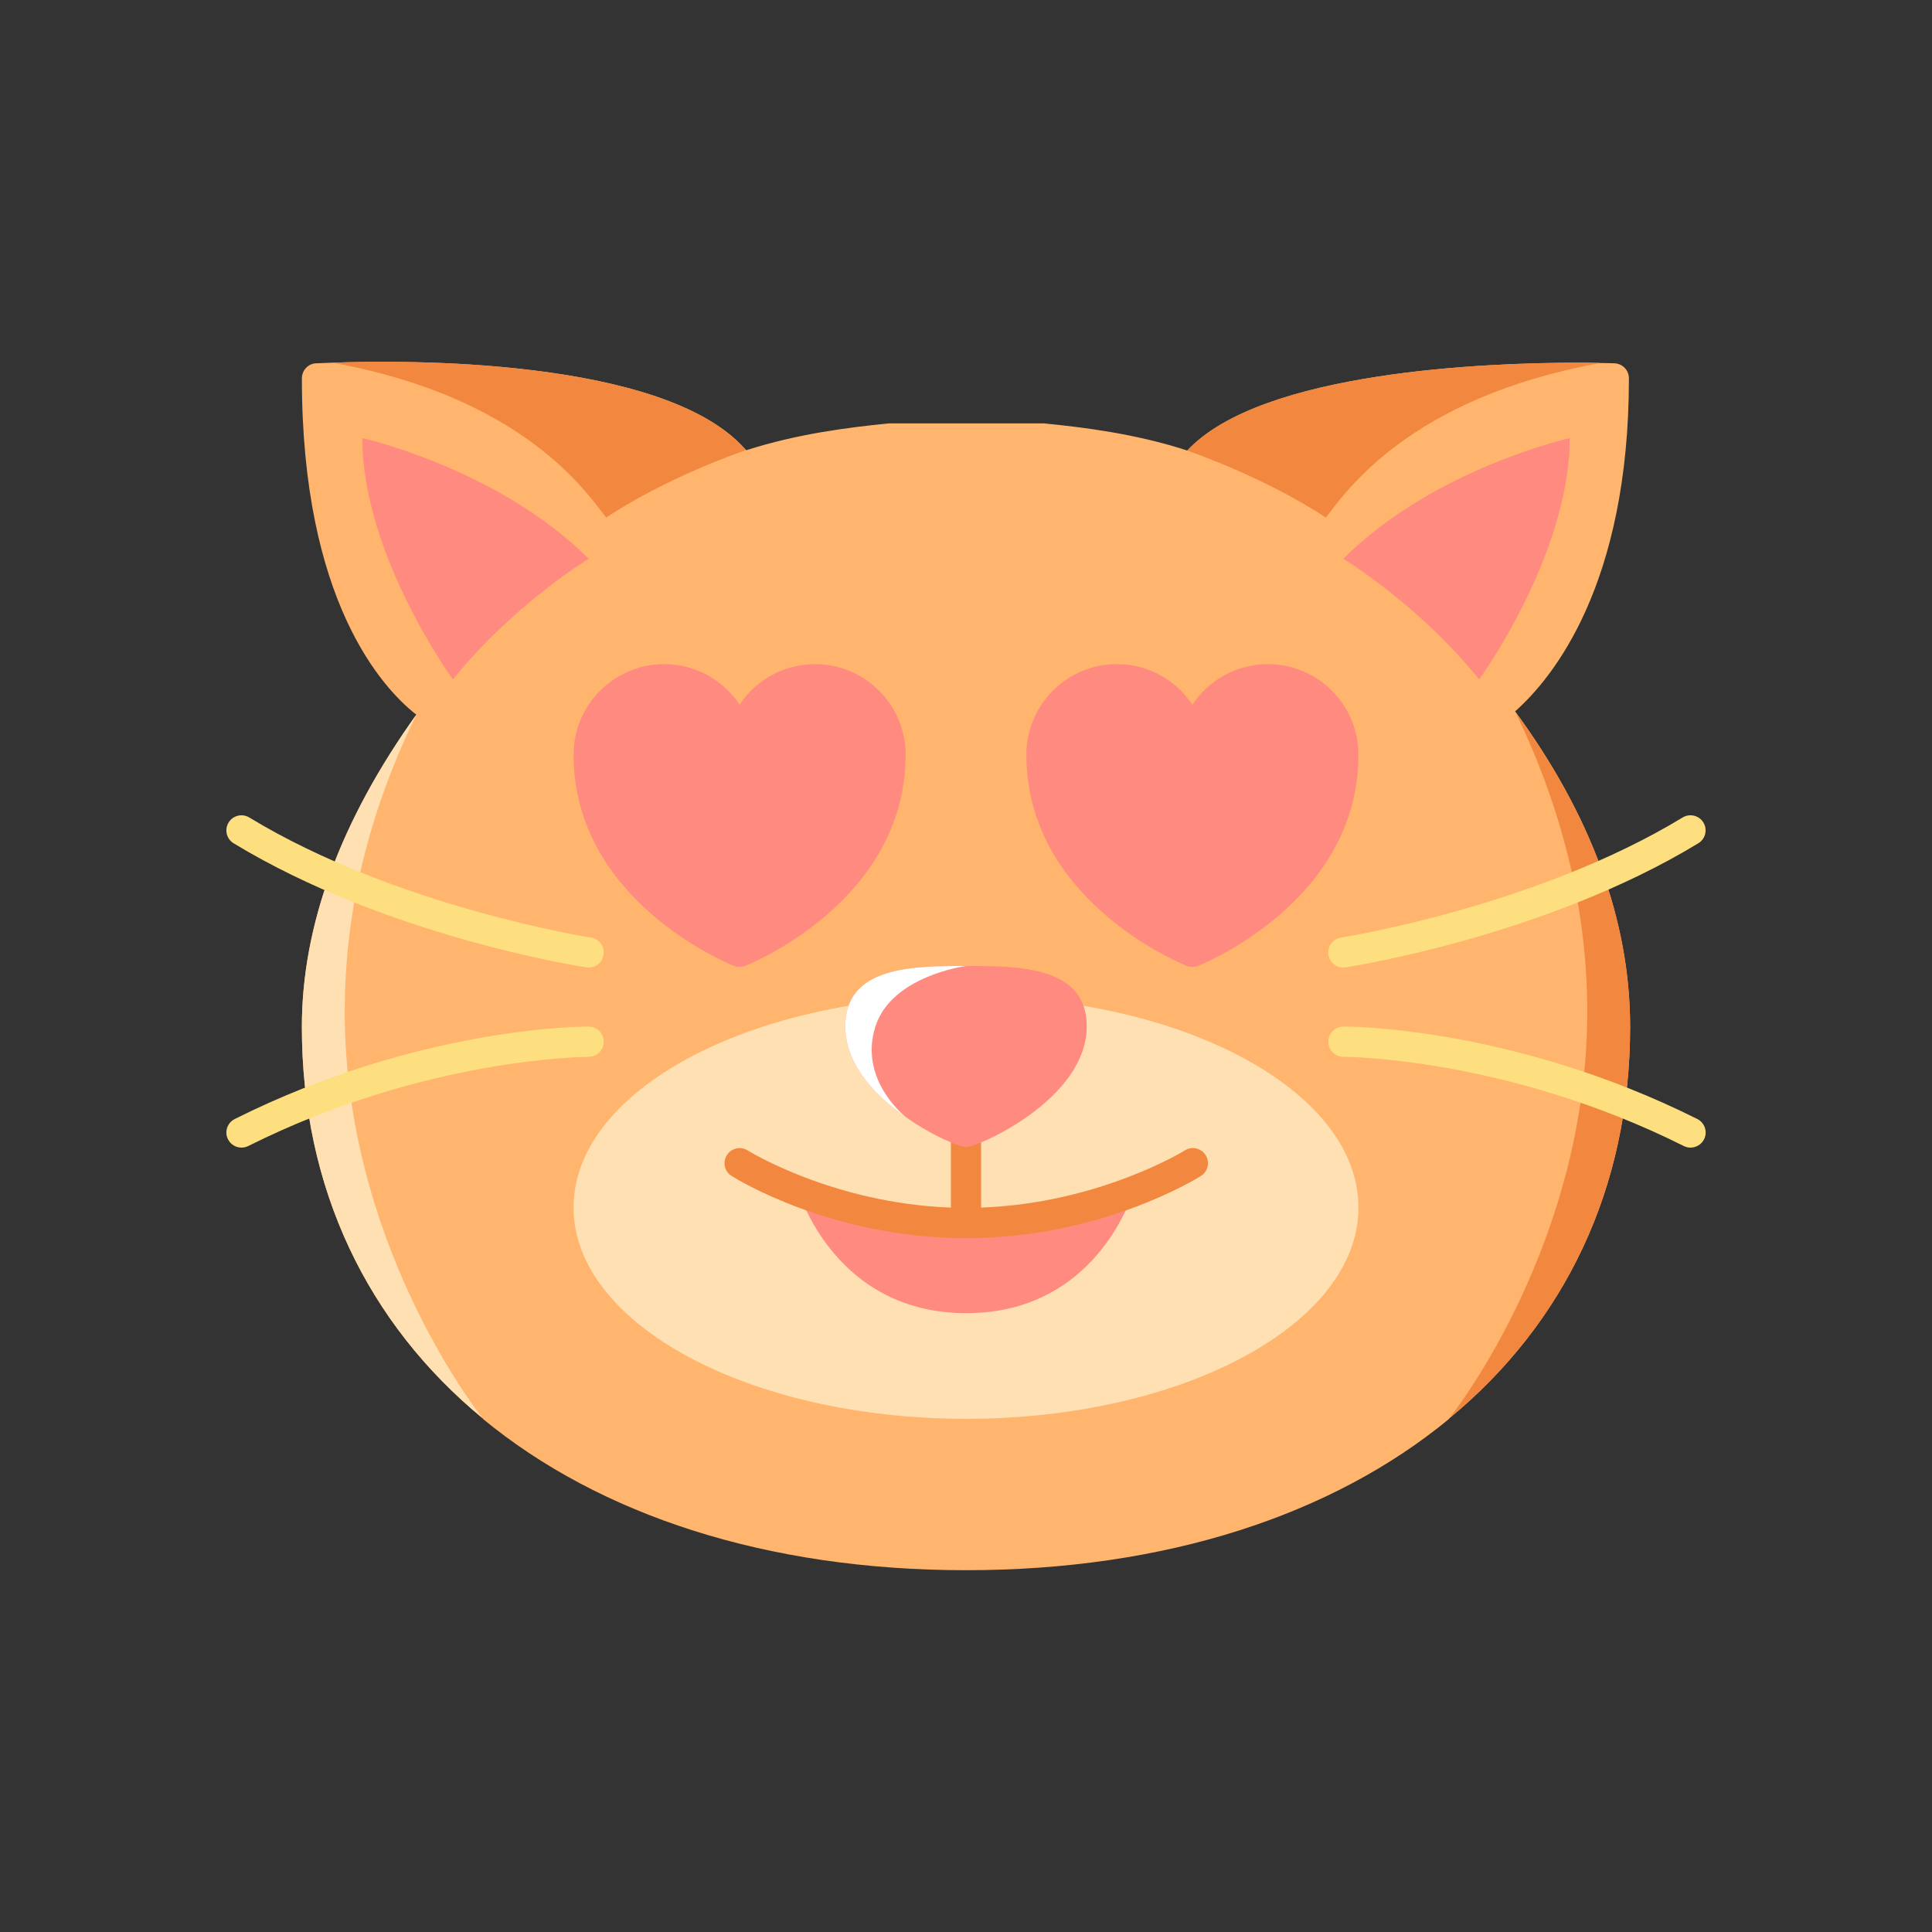 <svg id="Layer_1" enable-background="new 0 0 64 64" height="512" viewBox="0 0 64 64" width="512" xmlns="http://www.w3.org/2000/svg"><rect x="0" y="0" width="64" height="64" fill="#333333" stroke="none"/><path d="m54 34.015c0 5.36-2.18 9.83-5.99 12.97-.01.01-.01.02-.01.02-3.86 3.18-9.38 5.01-16 5.01s-12.14-1.83-16-5.01c0 0 0-.01-.01-.02-3.81-3.14-5.99-7.61-5.99-12.97 0-3.36 1.28-6.83 3.79-10.34-1.12-.88-3.79-3.76-3.79-11.14 0-.27.21-.49.47-.5.05 0 .24-.01.53-.02h.01c2.29-.09 10.98-.18 13.67 2.86.02.01.03.03.04.04 1.71-.55 3.42-.76 4.73-.89h5.13c1.31.13 3.02.34 4.72.89 0 0 .01.01.02.01h.01c2.46-2.64 9.97-2.91 12.94-2.91.29 0 .54 0 .74.01.25 0 .42.01.47.01.27.01.48.23.48.5 0 6.85-2.53 9.93-3.77 11.03 2.53 3.45 3.81 6.96 3.81 10.45z" fill="#ffb56d"/><path d="m15.002 22.506s-3-4.118-3-7.993c0 0 4.514 1.012 7.498 3.996 0 0-2.498 1.517-4.498 3.997" fill="#ff8a80"/><path d="m15.99 46.985c-3.81-3.14-5.99-7.61-5.99-12.97 0-3.36 1.28-6.83 3.79-10.34-1.75 3.61-2.37 6.86-2.37 9.85 0 7.55 4.3 13.12 4.57 13.46z" fill="#ffe0b2"/><path d="m48.998 22.506s3-4.118 3-7.993c0 0-4.514 1.012-7.498 3.996 0 0 2.498 1.517 4.498 3.997" fill="#ff8a80"/><path d="m54 34.015c0 5.36-2.18 9.83-5.99 12.97.27-.34 4.57-5.91 4.57-13.46 0-2.99-.64-6.35-2.39-9.96 2.53 3.45 3.81 6.96 3.81 10.45z" fill="#f2883f"/><path d="m53.01 12.025c-6.35 1.16-8.44 4.29-9.09 5.12-1.94-1.28-4.3-2.12-4.59-2.22 2.46-2.64 9.97-2.91 12.94-2.91.29 0 .73.01.74.01z" fill="#f2883f"/><path d="m24.68 14.875v.05c-.25.08-2.64.92-4.6 2.22-.65-.83-2.73-3.98-9.07-5.13 2.29-.09 10.98-.18 13.67 2.86z" fill="#f2883f"/><path d="m45 40c0 3.866-5.82 7-13 7s-13-3.134-13-7 5.82-7 13-7 13 3.134 13 7" fill="#ffe0b2"/><path d="m39.5 32.031c-.063 0-.125-.012-.186-.035-.216-.087-5.314-2.172-5.314-6.996 0-1.654 1.346-3 3-3 1.043 0 1.962.534 2.5 1.344.538-.81 1.457-1.344 2.5-1.344 1.654 0 3 1.346 3 3 0 4.824-5.098 6.909-5.315 6.996-.06.024-.123.035-.185.035z" fill="#ff8a80"/><path d="m24.5 32.031c-.063 0-.126-.012-.185-.035-.217-.087-5.315-2.172-5.315-6.996 0-1.654 1.346-3 3-3 1.042 0 1.962.534 2.5 1.344.538-.81 1.457-1.344 2.5-1.344 1.654 0 3 1.346 3 3 0 4.824-5.098 6.909-5.315 6.996-.06.024-.122.035-.185.035z" fill="#ff8a80"/><path d="m37.55 39.46c-.25.75-1.59 4.04-5.54 4.04s-5.31-3.29-5.56-4.04c1.33.521 3.269 1.06 5.55 1.06 2.28 0 4.22-.54 5.55-1.06z" fill="#ff8a80"/><path d="m39.938 38.265c-.147-.233-.456-.305-.689-.156-.029.019-2.842 1.752-6.749 1.894v-2.523c0-.276-.224-.5-.5-.5s-.5.224-.5.5v2.523c-3.905-.142-6.703-1.875-6.732-1.893-.234-.148-.543-.078-.69.154-.147.233-.079.542.154.689.133.084 3.299 2.063 7.768 2.063s7.649-1.977 7.783-2.061c.233-.148.303-.457.155-.69z" fill="#f2883f"/><g fill="#fddf7f"><path d="m8 38.016c-.184 0-.36-.101-.448-.276-.124-.247-.023-.547.224-.671 6.082-3.043 11.511-3.069 11.725-3.061.276.001.499.225.499.501-.001.276-.225.499-.5.499-.071 0-5.43.029-11.275 2.955-.073.036-.149.053-.225.053z"/><path d="m19.5 32.052c-.025 0-.051-.002-.077-.006-.269-.042-6.646-1.05-11.684-4.111-.236-.144-.311-.451-.167-.687s.45-.311.687-.167c4.863 2.955 11.252 3.968 11.316 3.978.273.042.46.297.418.57-.037.246-.25.423-.493.423z"/><path d="m56 38.016c-.075 0-.151-.017-.223-.053-5.849-2.927-11.187-2.955-11.274-2.955h-.001c-.275 0-.499-.223-.5-.499s.222-.5.499-.501c.189-.008 5.643.017 11.725 3.061.247.124.347.424.224.671-.091.175-.267.276-.45.276z"/><path d="m44.5 32.052c-.243 0-.456-.177-.494-.424-.042-.273.145-.528.418-.57.064-.01 6.453-1.022 11.316-3.978.237-.143.544-.068.687.167.144.236.068.543-.167.687-5.038 3.061-11.415 4.07-11.684 4.111-.026.005-.051.007-.076.007z"/></g><path d="m36 34c0 2.41-3.6 4-4 4-.19 0-1.1-.36-2-1h-.01v-.01c-1-.69-1.99-1.73-1.99-2.99 0-2 2.26-2 4-2s4 0 4 2z" fill="#ff8a80"/><path d="m29.99 36.99c-1-.69-1.99-1.73-1.99-2.99 0-2 2.26-2 4-2 0 0-2.46.32-3 2s.84 2.87.99 2.99z" fill="#fff"/></svg>